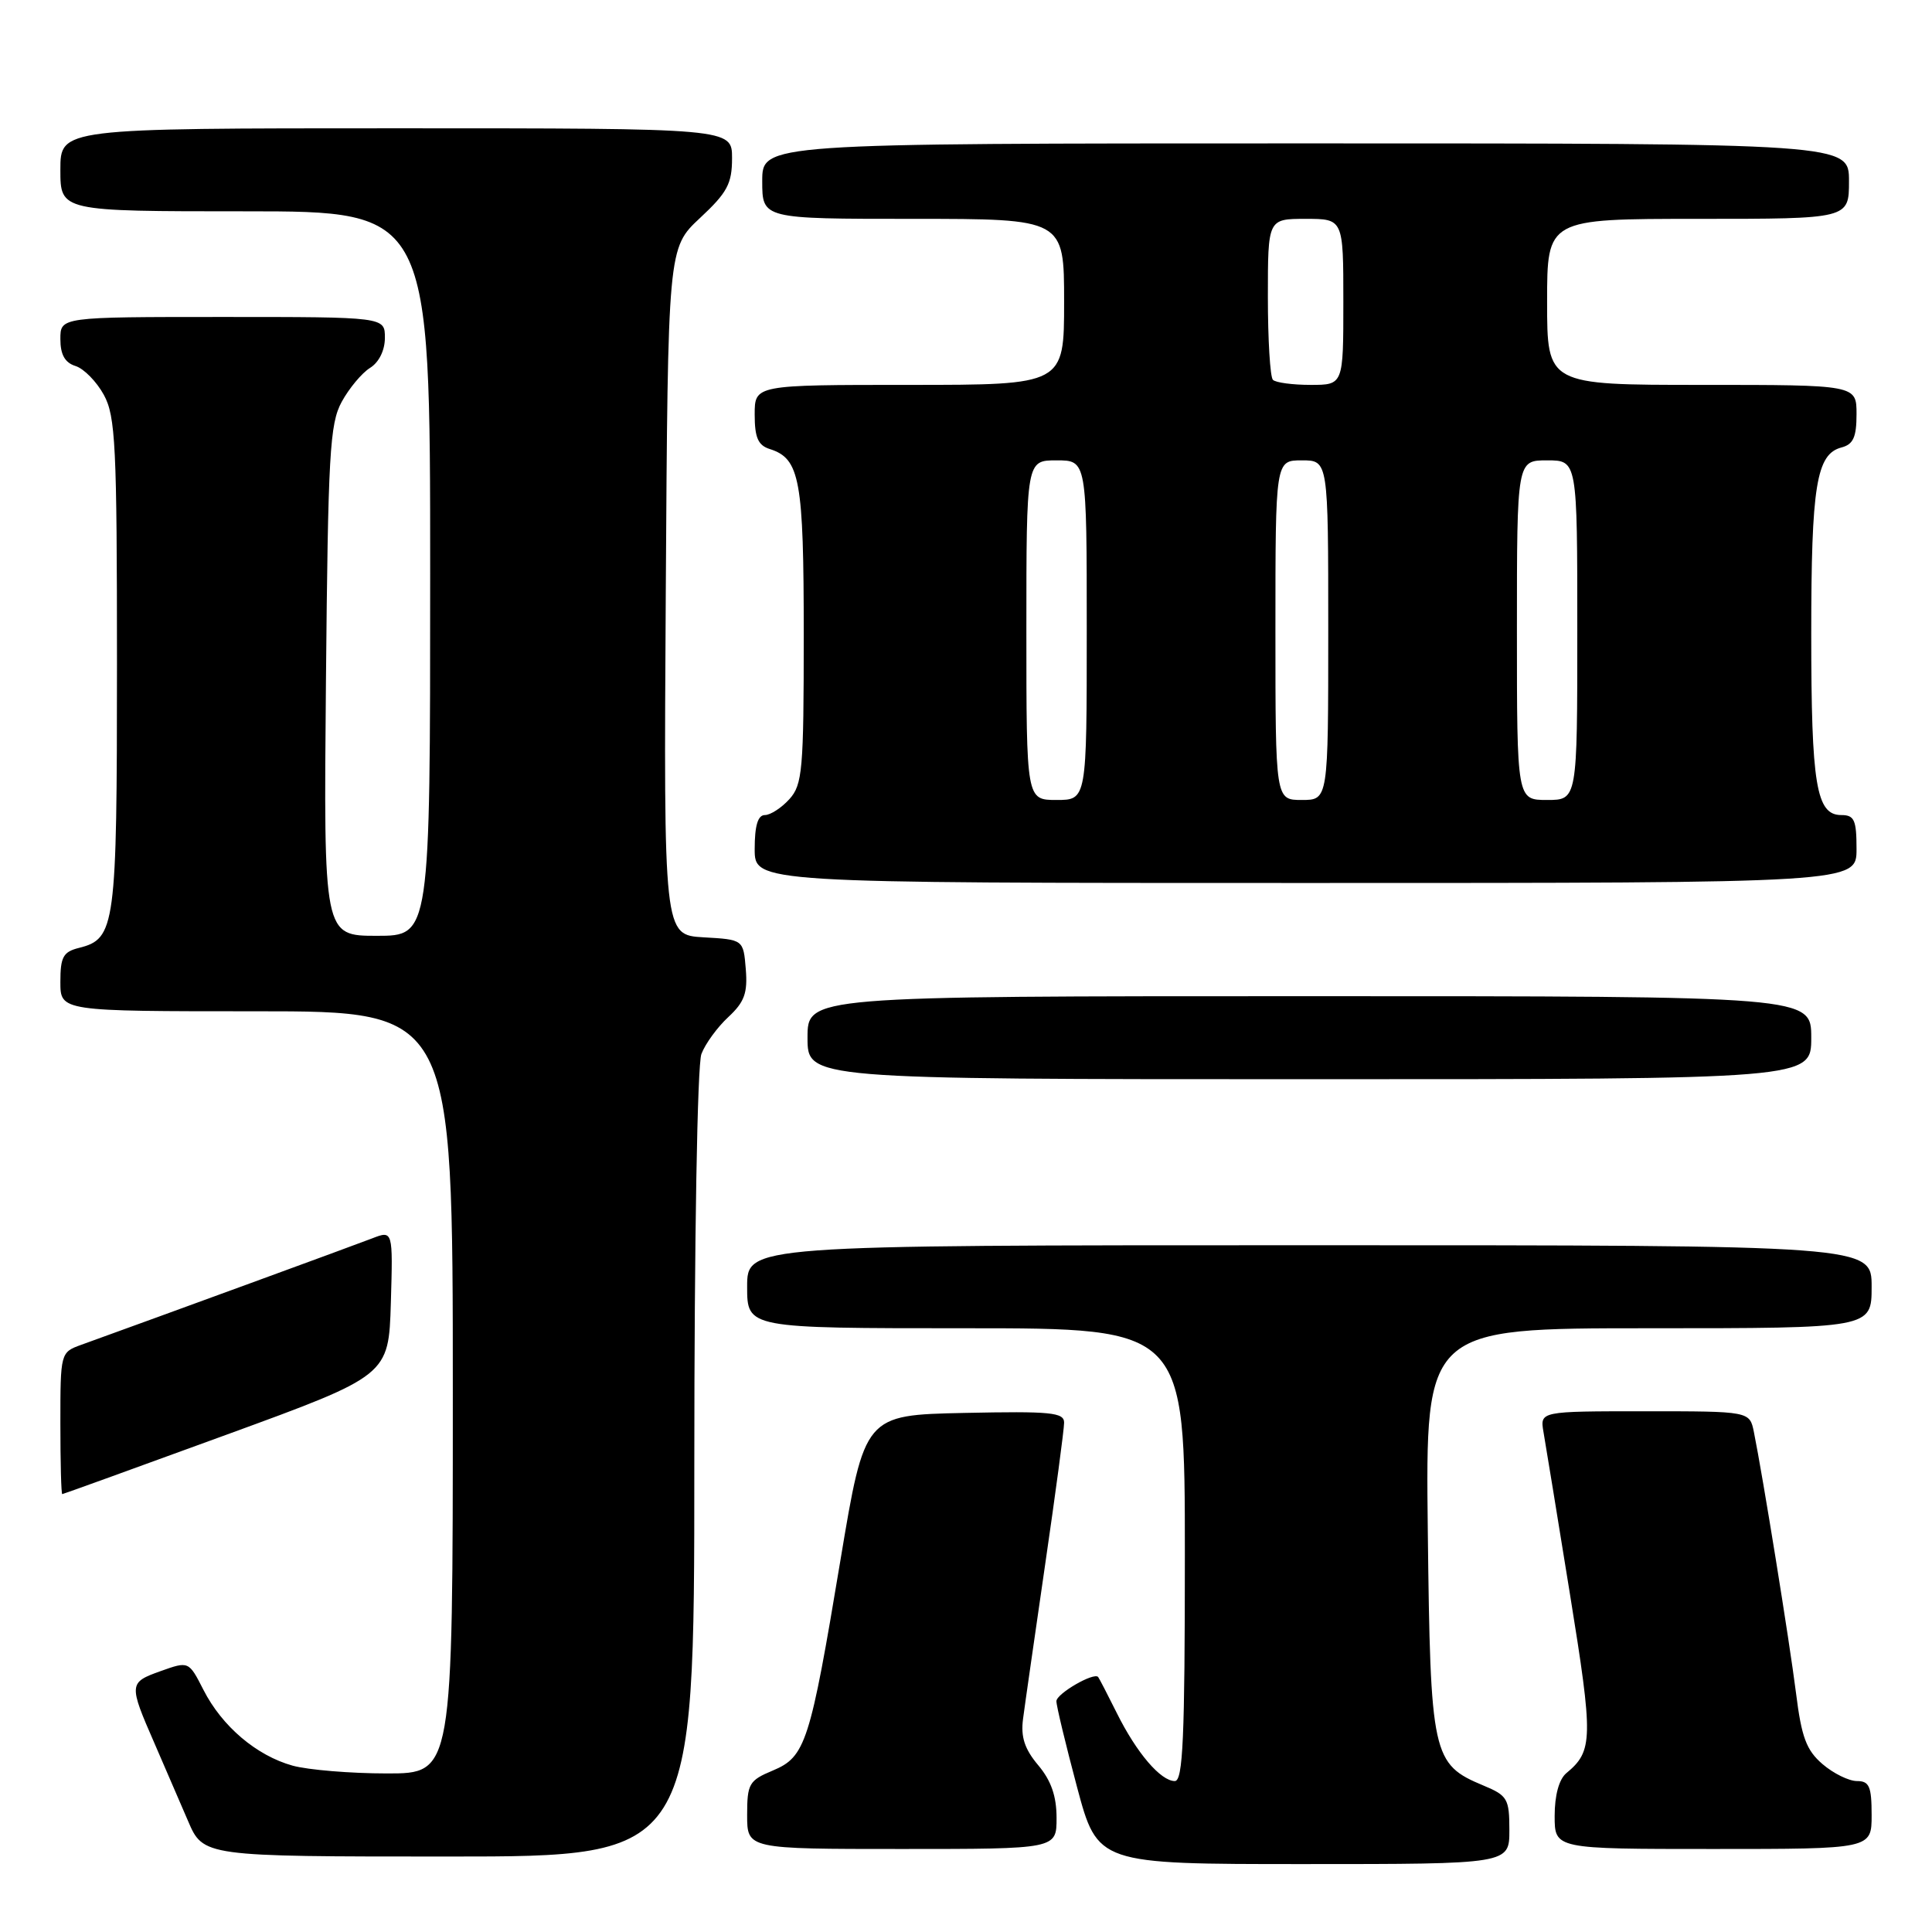 <?xml version="1.0" encoding="UTF-8" standalone="no"?>
<!DOCTYPE svg PUBLIC "-//W3C//DTD SVG 1.1//EN" "http://www.w3.org/Graphics/SVG/1.1/DTD/svg11.dtd" >
<svg xmlns="http://www.w3.org/2000/svg" xmlns:xlink="http://www.w3.org/1999/xlink" version="1.1" viewBox="0 0 256 256">
 <g >
 <path fill="currentColor"
d=" M 200.00 242.51 C 200.00 238.35 199.75 237.92 196.58 236.60 C 189.76 233.75 189.54 232.71 189.19 202.80 C 188.88 176.00 188.88 176.00 218.44 176.00 C 248.00 176.00 248.00 176.00 248.00 170.50 C 248.00 165.00 248.00 165.00 173.50 165.00 C 99.00 165.00 99.00 165.00 99.00 170.50 C 99.00 176.00 99.00 176.00 128.00 176.00 C 157.00 176.00 157.00 176.00 157.00 206.00 C 157.00 230.25 156.75 236.00 155.67 236.00 C 153.80 236.00 150.60 232.26 147.99 227.00 C 146.76 224.53 145.64 222.37 145.51 222.21 C 144.94 221.55 140.00 224.41 139.98 225.41 C 139.97 226.01 141.20 231.11 142.70 236.75 C 145.44 247.00 145.44 247.00 172.72 247.00 C 200.00 247.00 200.00 247.00 200.00 242.51 Z  M 92.00 194.07 C 92.00 164.15 92.40 141.08 92.94 139.66 C 93.45 138.31 95.06 136.10 96.51 134.76 C 98.64 132.78 99.08 131.58 98.82 128.41 C 98.50 124.50 98.50 124.50 93.22 124.20 C 87.94 123.89 87.94 123.89 88.22 78.37 C 88.50 32.86 88.50 32.86 92.75 28.89 C 96.37 25.52 97.00 24.34 97.00 20.96 C 97.00 17.00 97.00 17.00 52.50 17.00 C 8.00 17.00 8.00 17.00 8.00 22.50 C 8.00 28.00 8.00 28.00 32.50 28.00 C 57.00 28.00 57.00 28.00 57.00 76.00 C 57.00 124.00 57.00 124.00 49.94 124.00 C 42.88 124.00 42.88 124.00 43.19 90.25 C 43.47 60.13 43.69 56.15 45.28 53.24 C 46.26 51.45 47.95 49.42 49.03 48.75 C 50.22 48.01 51.00 46.42 51.00 44.76 C 51.00 42.00 51.00 42.00 29.50 42.00 C 8.00 42.00 8.00 42.00 8.00 44.93 C 8.00 46.99 8.60 48.06 10.01 48.50 C 11.12 48.85 12.80 50.57 13.76 52.32 C 15.31 55.16 15.50 59.01 15.50 88.00 C 15.50 122.85 15.29 124.39 10.47 125.60 C 8.37 126.12 8.00 126.80 8.00 130.11 C 8.00 134.00 8.00 134.00 34.00 134.00 C 60.00 134.00 60.00 134.00 60.00 184.50 C 60.00 235.00 60.00 235.00 51.25 234.99 C 46.44 234.99 40.83 234.52 38.78 233.96 C 33.99 232.63 29.42 228.75 26.96 223.92 C 25.01 220.10 25.01 220.10 21.26 221.44 C 17.06 222.94 17.04 223.15 20.47 231.00 C 21.79 234.03 23.78 238.64 24.90 241.25 C 26.93 246.00 26.93 246.00 59.46 246.00 C 92.00 246.00 92.00 246.00 92.00 194.07 Z  M 140.00 240.89 C 140.00 238.00 139.28 235.93 137.56 233.89 C 135.76 231.75 135.24 230.15 135.56 227.75 C 135.79 225.96 137.12 216.76 138.49 207.29 C 139.87 197.83 141.00 189.38 141.00 188.51 C 141.00 187.15 139.25 186.98 127.79 187.22 C 114.57 187.50 114.57 187.50 111.36 206.75 C 107.33 230.98 106.74 232.79 102.39 234.61 C 99.25 235.92 99.00 236.36 99.00 240.51 C 99.00 245.00 99.00 245.00 119.50 245.00 C 140.00 245.00 140.00 245.00 140.00 240.89 Z  M 248.00 240.50 C 248.00 236.71 247.69 236.00 246.06 236.00 C 244.99 236.00 242.93 234.99 241.49 233.75 C 239.35 231.91 238.71 230.19 237.98 224.33 C 237.12 217.51 233.58 195.59 232.40 189.75 C 231.84 187.00 231.84 187.00 217.95 187.00 C 204.05 187.00 204.05 187.00 204.52 189.75 C 204.79 191.26 206.36 200.94 208.03 211.25 C 211.13 230.42 211.10 232.01 207.55 234.95 C 206.58 235.76 206.00 237.88 206.00 240.62 C 206.00 245.00 206.00 245.00 227.00 245.00 C 248.00 245.00 248.00 245.00 248.00 240.50 Z  M 30.00 190.11 C 51.50 182.26 51.50 182.26 51.79 172.64 C 52.07 163.02 52.07 163.02 49.29 164.10 C 47.00 164.99 21.19 174.43 10.75 178.20 C 8.02 179.19 8.00 179.25 8.00 188.60 C 8.00 193.77 8.11 197.99 8.25 197.98 C 8.39 197.97 18.17 194.43 30.00 190.11 Z  M 240.00 137.50 C 240.00 132.00 240.00 132.00 173.50 132.00 C 107.00 132.00 107.00 132.00 107.00 137.50 C 107.00 143.00 107.00 143.00 173.50 143.00 C 240.00 143.00 240.00 143.00 240.00 137.50 Z  M 246.00 112.50 C 246.00 108.65 245.71 108.00 243.98 108.00 C 240.66 108.00 240.00 104.00 240.00 84.00 C 240.00 64.35 240.68 60.16 244.01 59.29 C 245.57 58.88 246.00 57.92 246.00 54.88 C 246.00 51.00 246.00 51.00 225.50 51.00 C 205.00 51.00 205.00 51.00 205.00 40.00 C 205.00 29.00 205.00 29.00 225.00 29.00 C 245.00 29.00 245.00 29.00 245.00 24.00 C 245.00 19.00 245.00 19.00 173.00 19.00 C 101.00 19.00 101.00 19.00 101.00 24.00 C 101.00 29.00 101.00 29.00 121.00 29.00 C 141.00 29.00 141.00 29.00 141.00 40.00 C 141.00 51.00 141.00 51.00 120.50 51.00 C 100.00 51.00 100.00 51.00 100.00 54.93 C 100.00 57.99 100.45 59.01 102.00 59.50 C 106.00 60.77 106.50 63.53 106.50 84.14 C 106.50 102.06 106.33 103.97 104.60 105.89 C 103.55 107.05 102.08 108.00 101.35 108.00 C 100.42 108.00 100.00 109.40 100.00 112.50 C 100.00 117.00 100.00 117.00 173.00 117.00 C 246.00 117.00 246.00 117.00 246.00 112.50 Z  M 136.00 83.50 C 136.00 61.00 136.00 61.00 140.00 61.00 C 144.00 61.00 144.00 61.00 144.00 83.50 C 144.00 106.00 144.00 106.00 140.00 106.00 C 136.00 106.00 136.00 106.00 136.00 83.50 Z  M 169.00 83.50 C 169.00 61.00 169.00 61.00 172.50 61.00 C 176.00 61.00 176.00 61.00 176.00 83.50 C 176.00 106.00 176.00 106.00 172.50 106.00 C 169.00 106.00 169.00 106.00 169.00 83.50 Z  M 201.00 83.50 C 201.00 61.00 201.00 61.00 205.00 61.00 C 209.00 61.00 209.00 61.00 209.00 83.50 C 209.00 106.00 209.00 106.00 205.00 106.00 C 201.00 106.00 201.00 106.00 201.00 83.50 Z  M 168.67 50.33 C 168.30 49.97 168.00 45.02 168.00 39.33 C 168.00 29.00 168.00 29.00 173.00 29.00 C 178.00 29.00 178.00 29.00 178.00 40.00 C 178.00 51.00 178.00 51.00 173.67 51.00 C 171.28 51.00 169.03 50.70 168.67 50.33 Z "/>
</g>
</svg>
